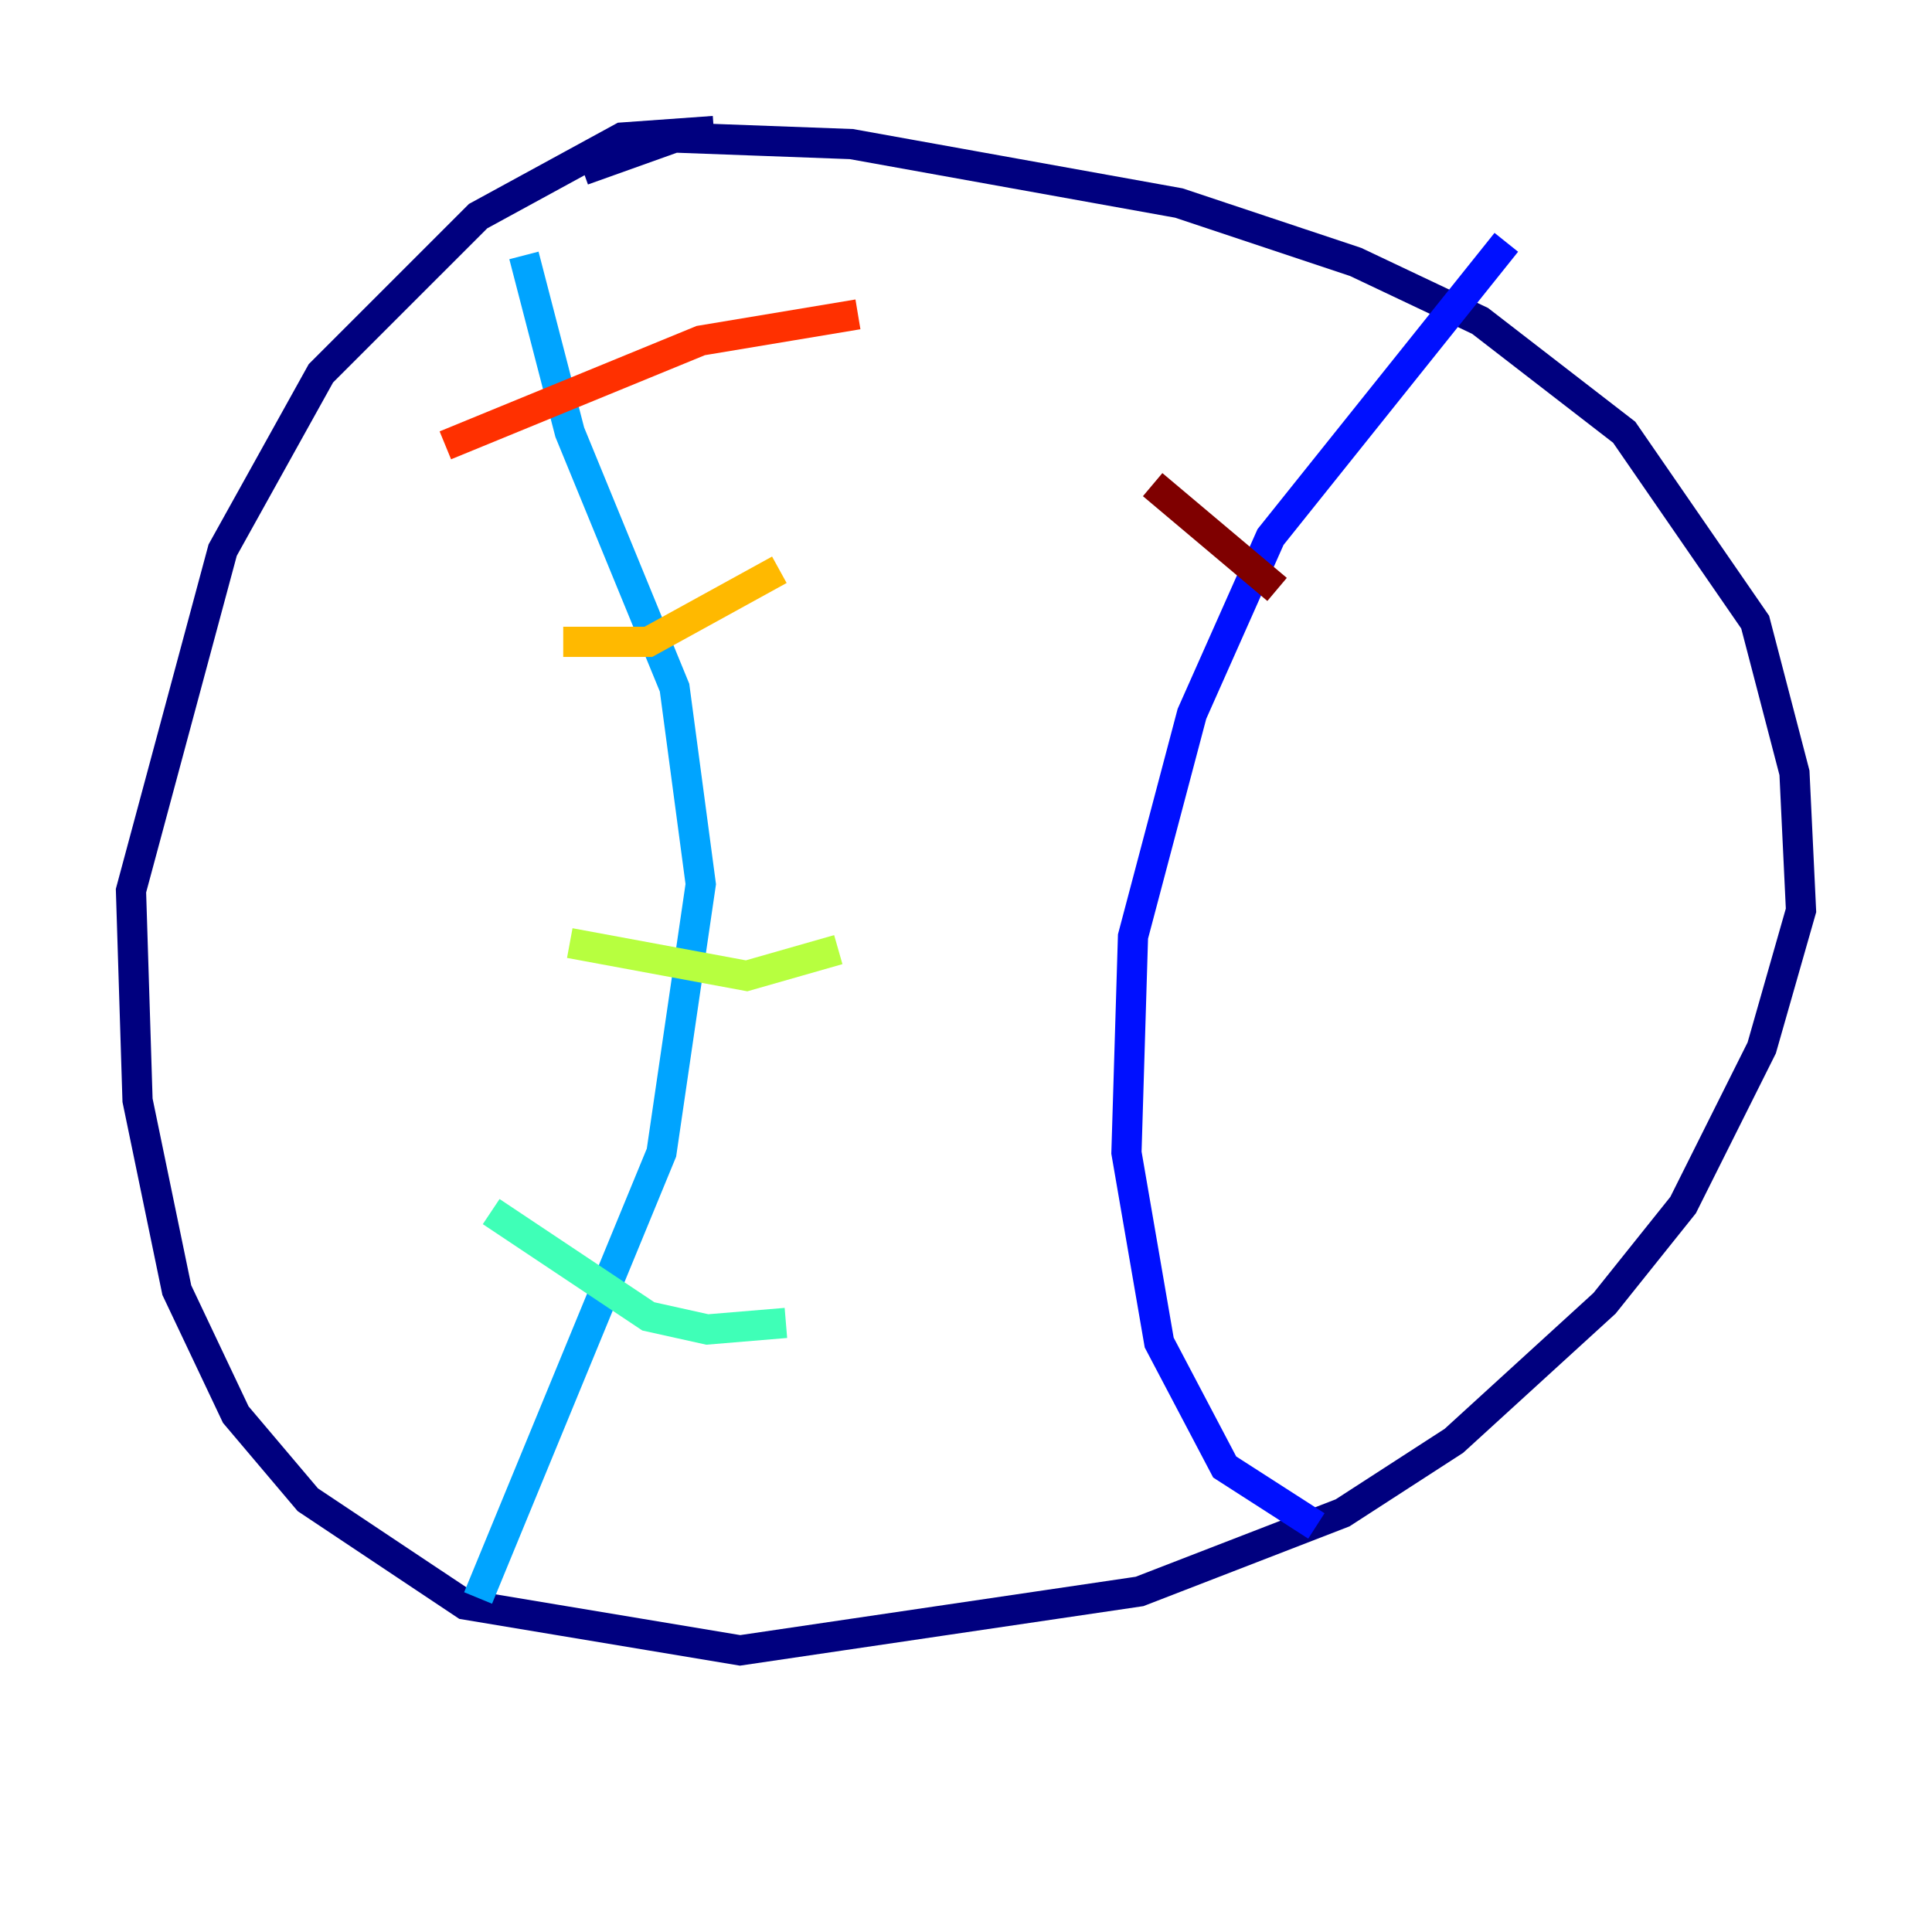 <?xml version="1.0" encoding="utf-8" ?>
<svg baseProfile="tiny" height="128" version="1.2" viewBox="0,0,128,128" width="128" xmlns="http://www.w3.org/2000/svg" xmlns:ev="http://www.w3.org/2001/xml-events" xmlns:xlink="http://www.w3.org/1999/xlink"><defs /><polyline fill="none" points="47.295,8.678 41.22,9.112 31.675,14.319 21.261,24.732 14.752,36.447 8.678,59.01 9.112,72.895 11.715,85.478 15.62,93.722 20.393,99.363 30.807,106.305 49.031,109.342 75.498,105.437 88.949,100.231 96.325,95.458 106.305,86.346 111.512,79.837 116.719,69.424 119.322,60.312 118.888,51.2 116.285,41.22 107.607,28.637 98.061,21.261 89.817,17.356 78.102,13.451 56.407,9.546 44.691,9.112 38.617,11.281" stroke="#00007f" stroke-width="2" /><polyline fill="none" points="99.797,16.054 84.176,35.58 78.969,47.295 75.064,62.047 74.63,76.366 76.8,88.949 81.139,97.193 87.214,101.098" stroke="#0010ff" stroke-width="2" /><polyline fill="none" points="34.712,16.922 37.749,28.637 44.691,45.559 46.427,58.576 43.824,76.366 31.675,105.871" stroke="#00a4ff" stroke-width="2" /><polyline fill="none" points="32.542,80.271 42.956,87.214 46.861,88.081 52.068,87.647" stroke="#3fffb7" stroke-width="2" /><polyline fill="none" points="37.749,62.481 49.464,64.651 55.539,62.915" stroke="#b7ff3f" stroke-width="2" /><polyline fill="none" points="37.315,42.522 42.956,42.522 51.634,37.749" stroke="#ffb900" stroke-width="2" /><polyline fill="none" points="29.505,29.505 46.427,22.563 56.841,20.827" stroke="#ff3000" stroke-width="2" /><polyline fill="none" points="76.366,32.108 84.61,39.051" stroke="#7f0000" stroke-width="2" /></svg>